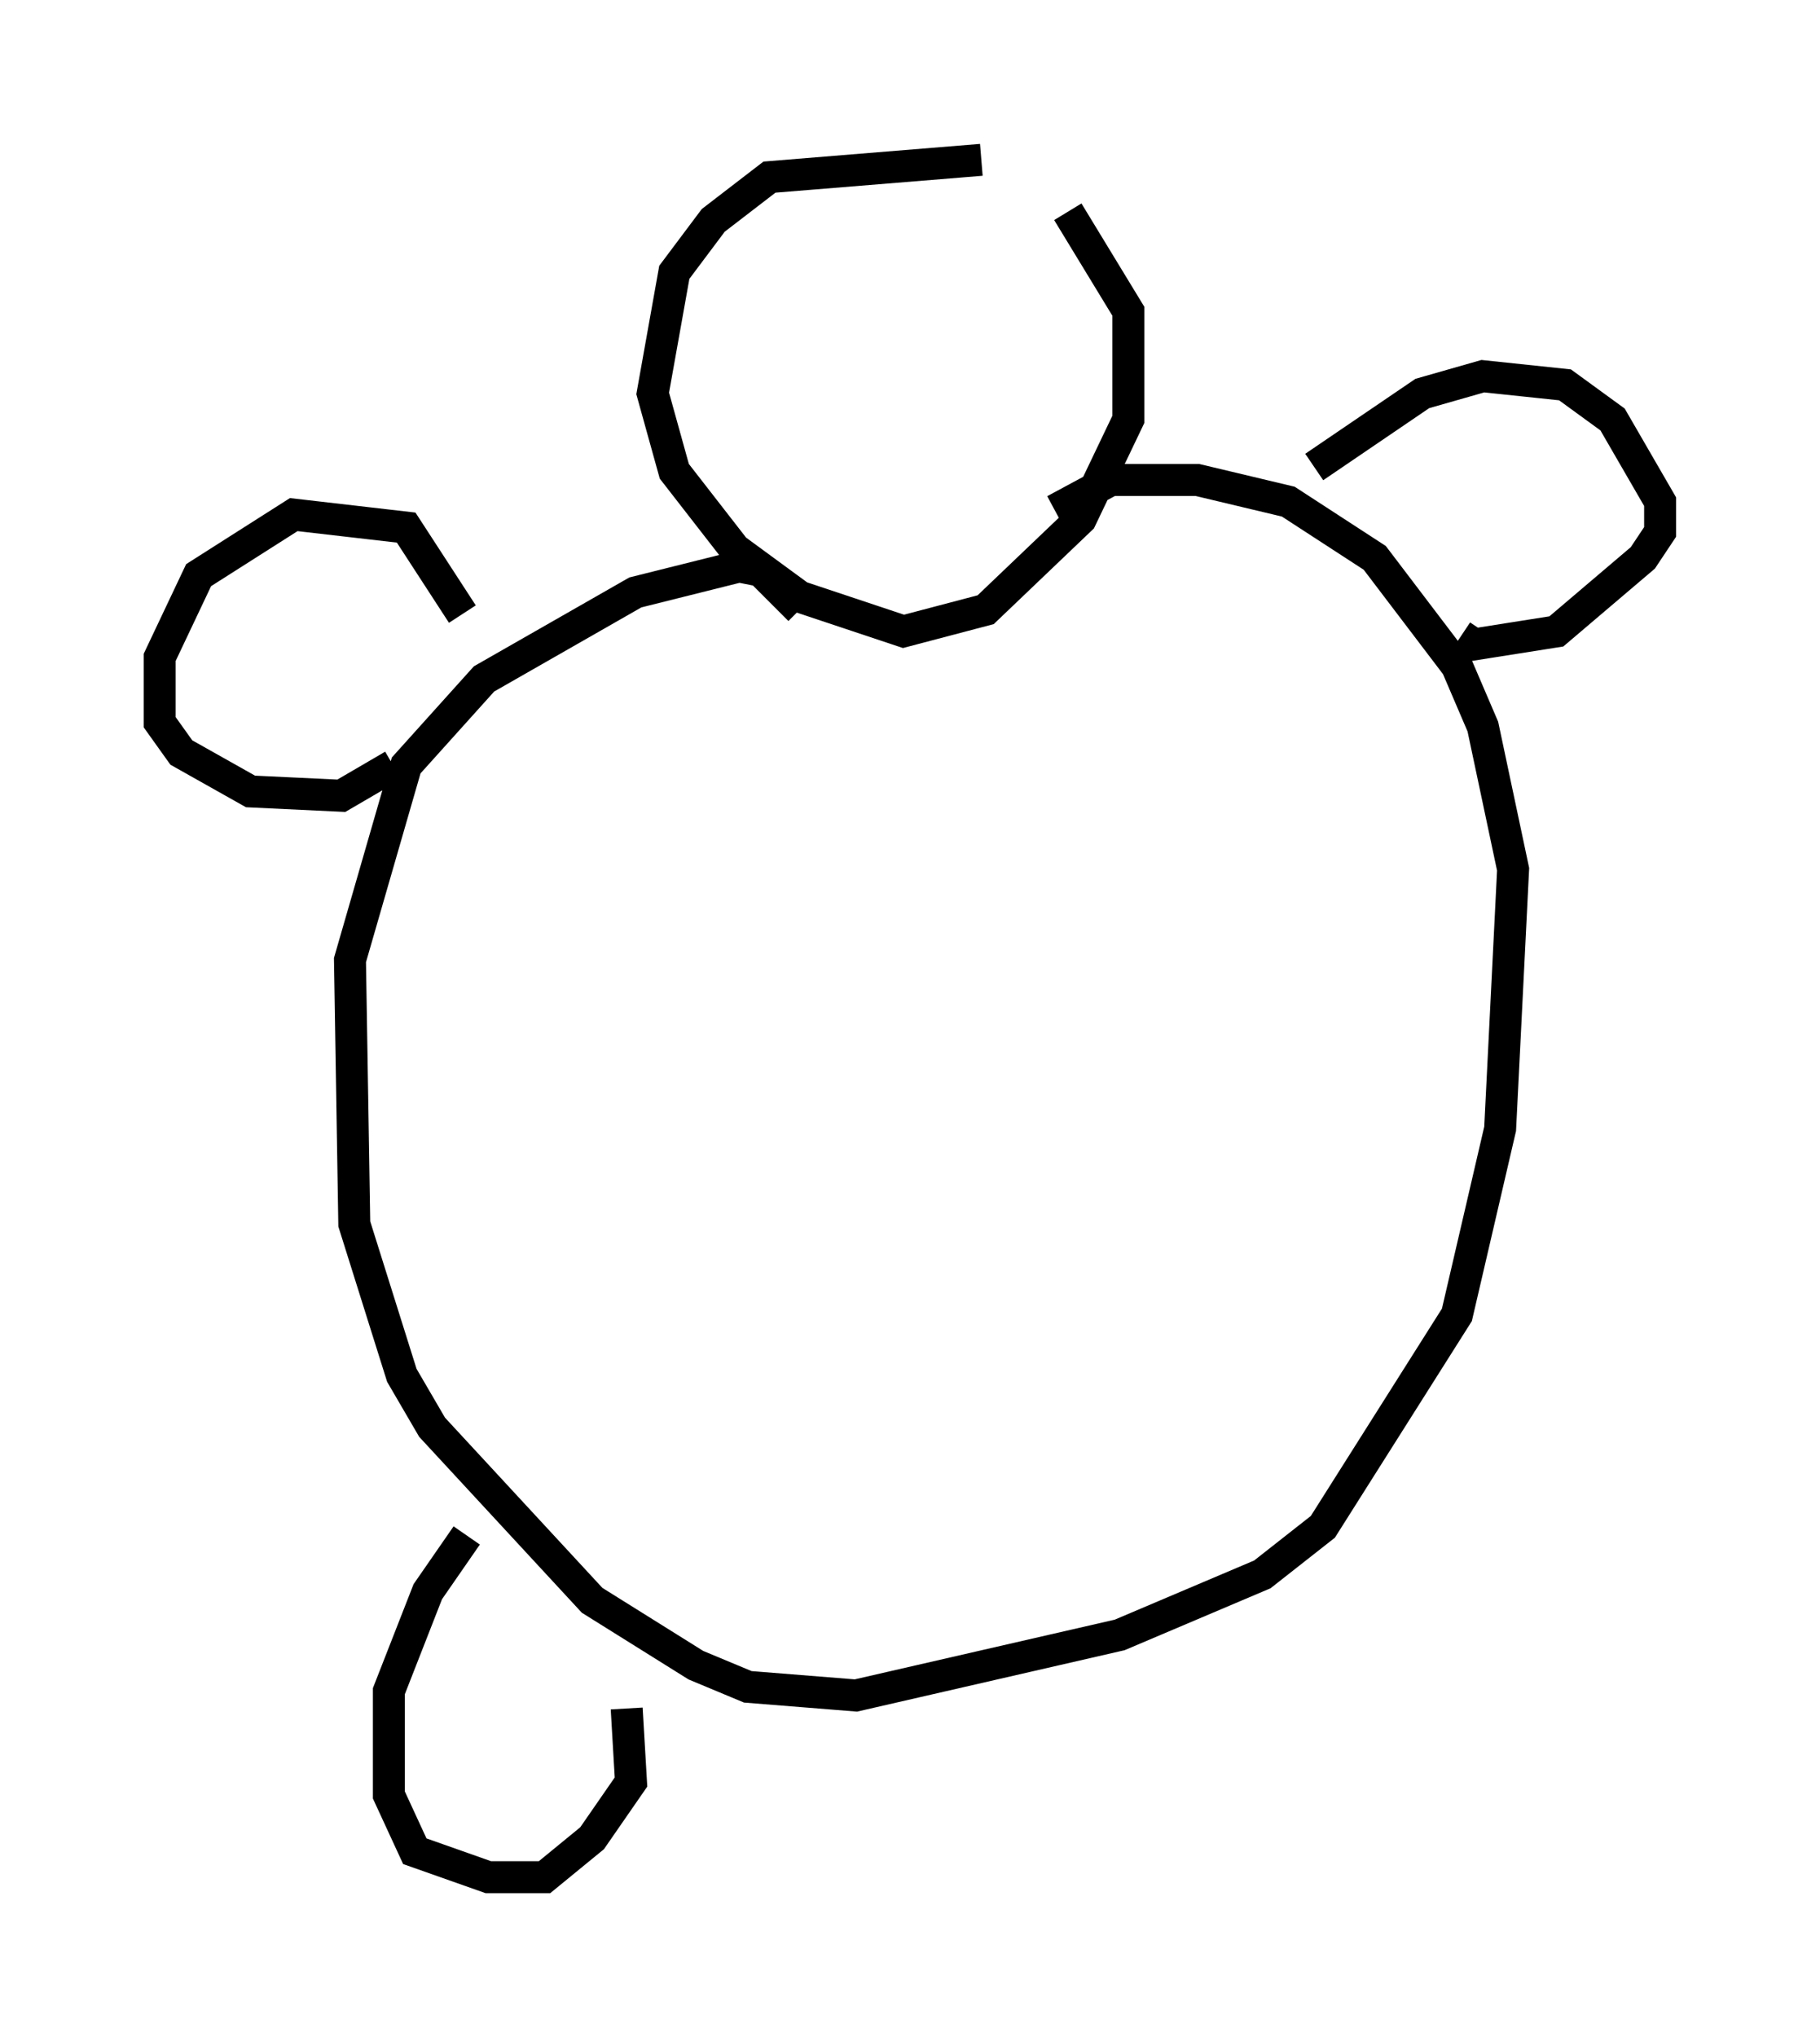 <?xml version="1.0" encoding="utf-8" ?>
<svg baseProfile="full" height="63.721" version="1.1" width="56.955" xmlns="http://www.w3.org/2000/svg" xmlns:ev="http://www.w3.org/2001/xml-events" xmlns:xlink="http://www.w3.org/1999/xlink"><defs /><rect fill="white" height="63.721" width="56.955" x="0" y="0" /><path d="M33.416, 7.3 m-2.706, -2.3 l-6.631, 0.541 -1.759, 1.353 l-1.218, 1.624 -0.677, 3.789 l0.677, 2.436 1.894, 2.436 l2.03, 1.488 3.248, 1.083 l2.571, -0.677 2.977, -2.842 l1.488, -3.112 0.0, -3.383 l-1.894, -3.112 m-8.39, 12.449 l-1.218, -1.218 -0.677, -0.135 l-3.248, 0.812 -4.736, 2.706 l-2.436, 2.706 -1.759, 6.089 l0.135, 8.254 1.488, 4.736 l0.947, 1.624 5.007, 5.413 l3.248, 2.03 1.624, 0.677 l3.383, 0.271 8.254, -1.894 l4.465, -1.894 1.894, -1.488 l4.195, -6.631 1.353, -5.819 l0.406, -8.119 -0.947, -4.465 l-0.812, -1.894 -2.571, -3.383 l-2.706, -1.759 -2.842, -0.677 l-2.706, 0.0 -1.759, 0.947 m8.119, -1.353 l3.383, -2.3 1.894, -0.541 l2.571, 0.271 1.488, 1.083 l1.488, 2.571 0.0, 0.947 l-0.541, 0.812 -2.706, 2.3 l-2.571, 0.406 -0.406, -0.271 m-31.258, -0.677 l-1.759, -2.706 -3.518, -0.406 l-2.977, 1.894 -1.218, 2.571 l0.0, 2.03 0.677, 0.947 l2.165, 1.218 2.842, 0.135 l1.624, -0.947 m2.3, 24.086 l-1.218, 1.759 -1.218, 3.112 l0.0, 3.248 0.812, 1.759 l2.3, 0.812 1.759, 0.0 l1.488, -1.218 1.218, -1.759 l-0.135, -2.3 " fill="none" stroke="black" stroke-width="1" /></svg>